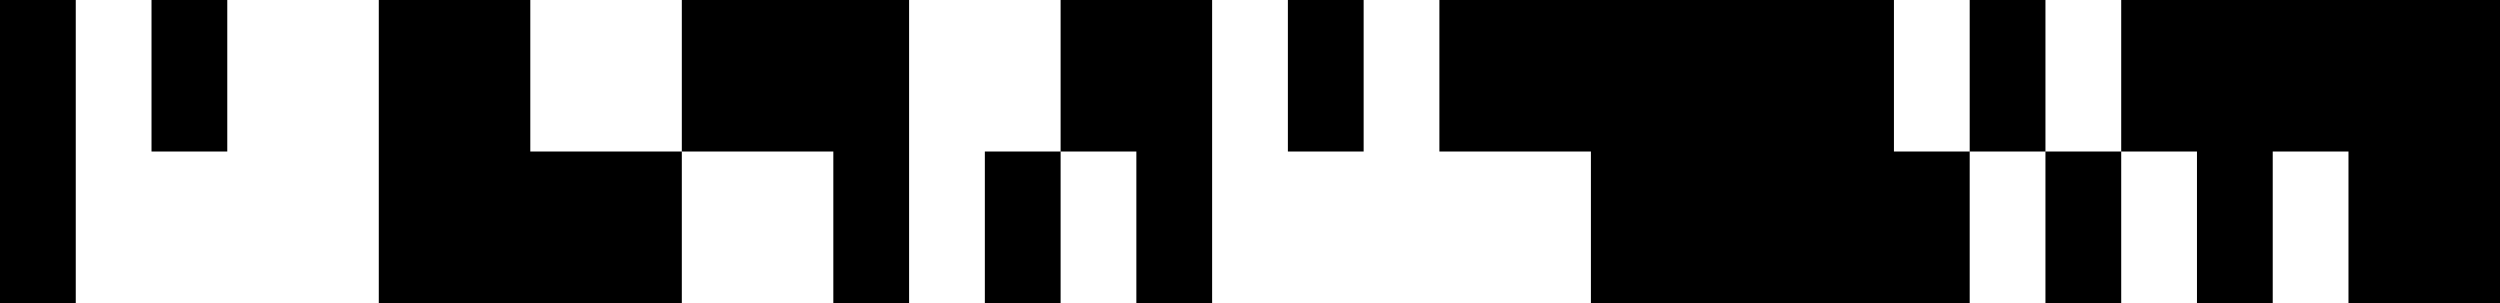 <?xml version="1.0" encoding="UTF-8"?>
<svg width="99px" height="12px" viewBox="0 0 99 12" version="1.1" xmlns="http://www.w3.org/2000/svg" xmlns:xlink="http://www.w3.org/1999/xlink">
    <title>c1</title>
    <g id="c1" stroke="none" stroke-width="1" fill="none" fill-rule="evenodd">
        <path d="M0,0 L3,0 L3,12 L0,12 L0,0 Z M21,0 L21,6 L27,6 L27,12 L15,12 L15,0 L21,0 Z M36,0 L36,12 L33,12 L33,6 L27,6 L27,0 L36,0 Z M42,12 L39,12 L39,6 L42,6 L42,0 L48,0 L48,12 L45,12 L45,6 L42,6 L42,12 Z M75,0 L75,6 L78,6 L78,12 L63,12 L63,6 L57,6 L57,0 L75,0 Z M84,12 L81,12 L81,6 L84,6 L84,0 L99,0 L99,12 L93,12 L93,6 L90,6 L90,12 L87,12 L87,6 L84,6 L84,12 Z M81,0 L81,6 L78,6 L78,0 L81,0 Z M6,0 L9,0 L9,6 L6,6 L6,0 Z M51,0 L54,0 L54,6 L51,6 L51,0 Z" id="Shape" fill="#000000" fill-rule="nonzero"></path>
    </g>
</svg>
